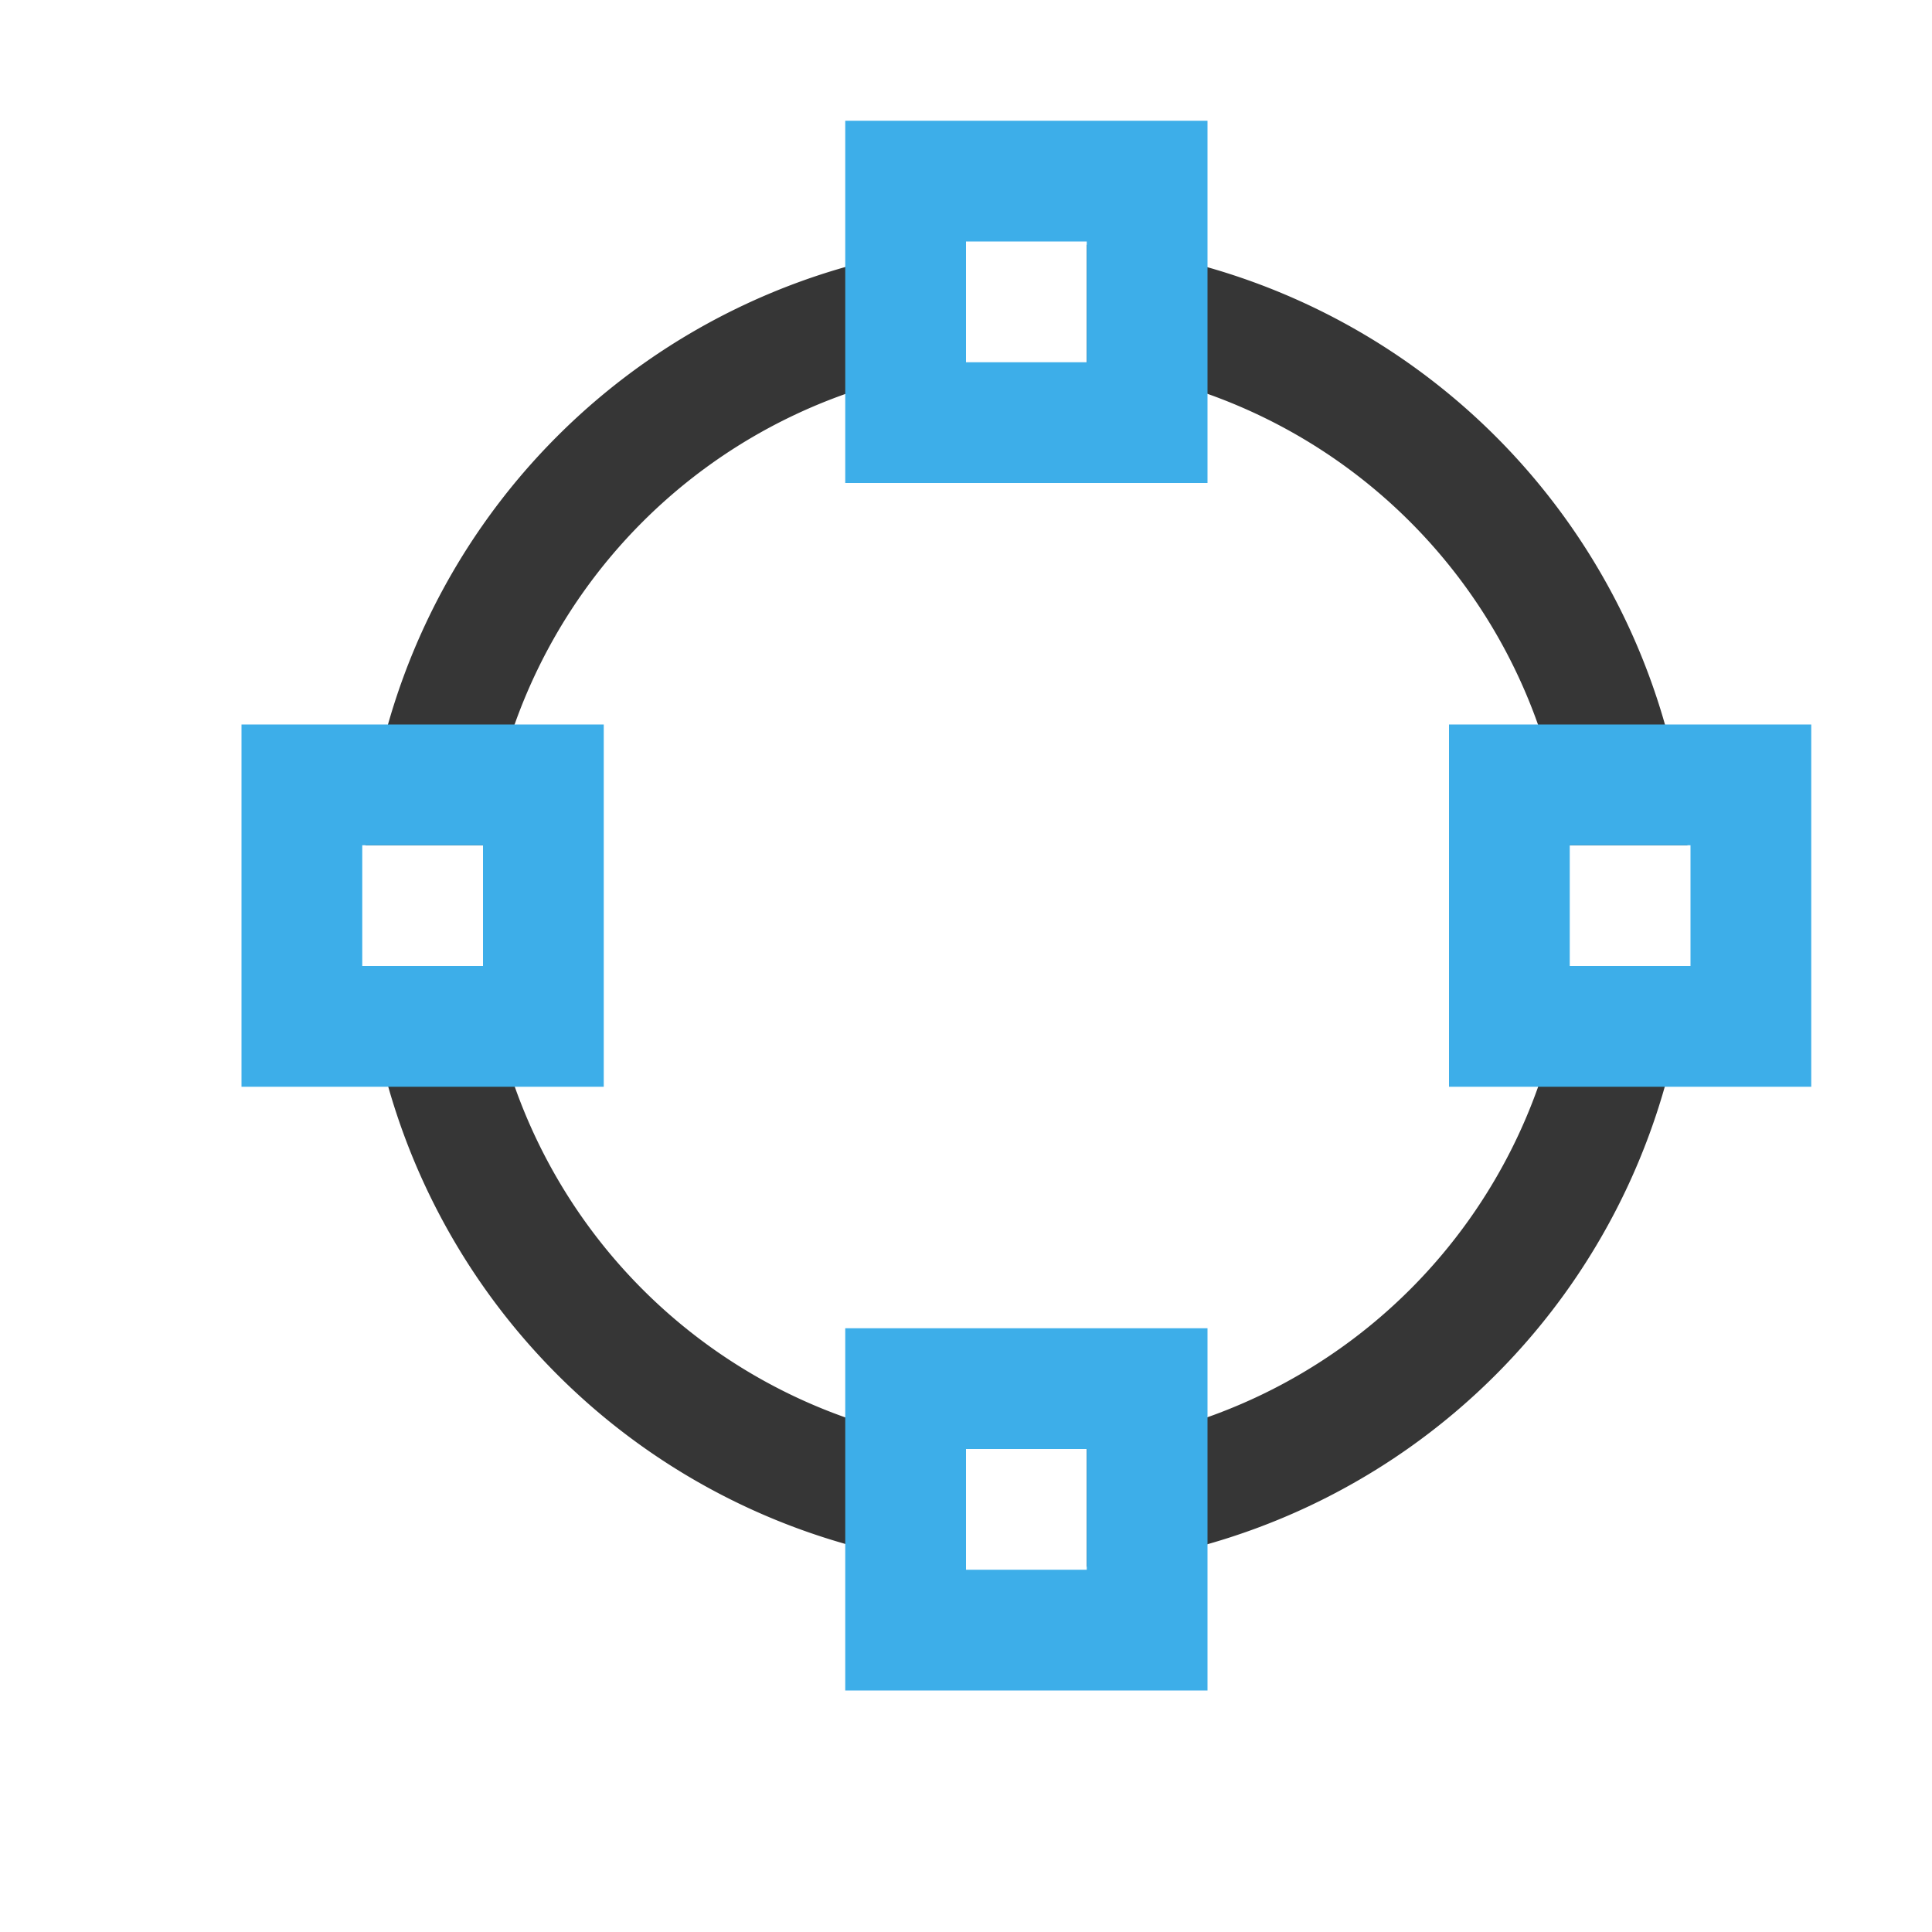 <?xml version="1.0" encoding="UTF-8"?>
<svg viewBox="0 0 16 16" xmlns="http://www.w3.org/2000/svg">
 <defs id="defs3051">
  <style id="current-color-scheme" type="text/css">.ColorScheme-Text {
        color:#363636;
      }
      .ColorScheme-Highlight {
        color:#3daee9;
      }</style>
 </defs>
 <path class="ColorScheme-Text" d="m8 2.025a5.5 5.5 0 0 0-4.973 4.975h0.973 0.031a4.5 4.5 0 0 1 3.969-3.967v-0.033-0.975zm1 0.002v0.973 0.031a4.5 4.5 0 0 1 3.967 3.969h0.033 0.975a5.5 5.5 0 0 0-4.975-4.973zm-5.971 5.973a5.5 5.5 0 0 0 4.971 4.973v-0.973-0.031a4.5 4.5 0 0 1-3.967-3.969h-0.033-0.971zm9.94 0a4.5 4.5 0 0 1-3.969 3.967v0.033 0.975a5.5 5.5 0 0 0 4.973-4.975h-0.973-0.031z" fill="currentColor"/>
 <path class="ColorScheme-Highlight" d="m7 1v3h3v-3h-3zm1 1h1v1h-1v-1zm-6 4v3h3v-3h-3zm10 0v3h3v-3h-3zm-9 1h1v1h-1v-1zm10 0h1v1h-1v-1zm-6 4v3h3v-3h-3zm1 1h1v1h-1v-1z" fill="currentColor"/>
</svg>
